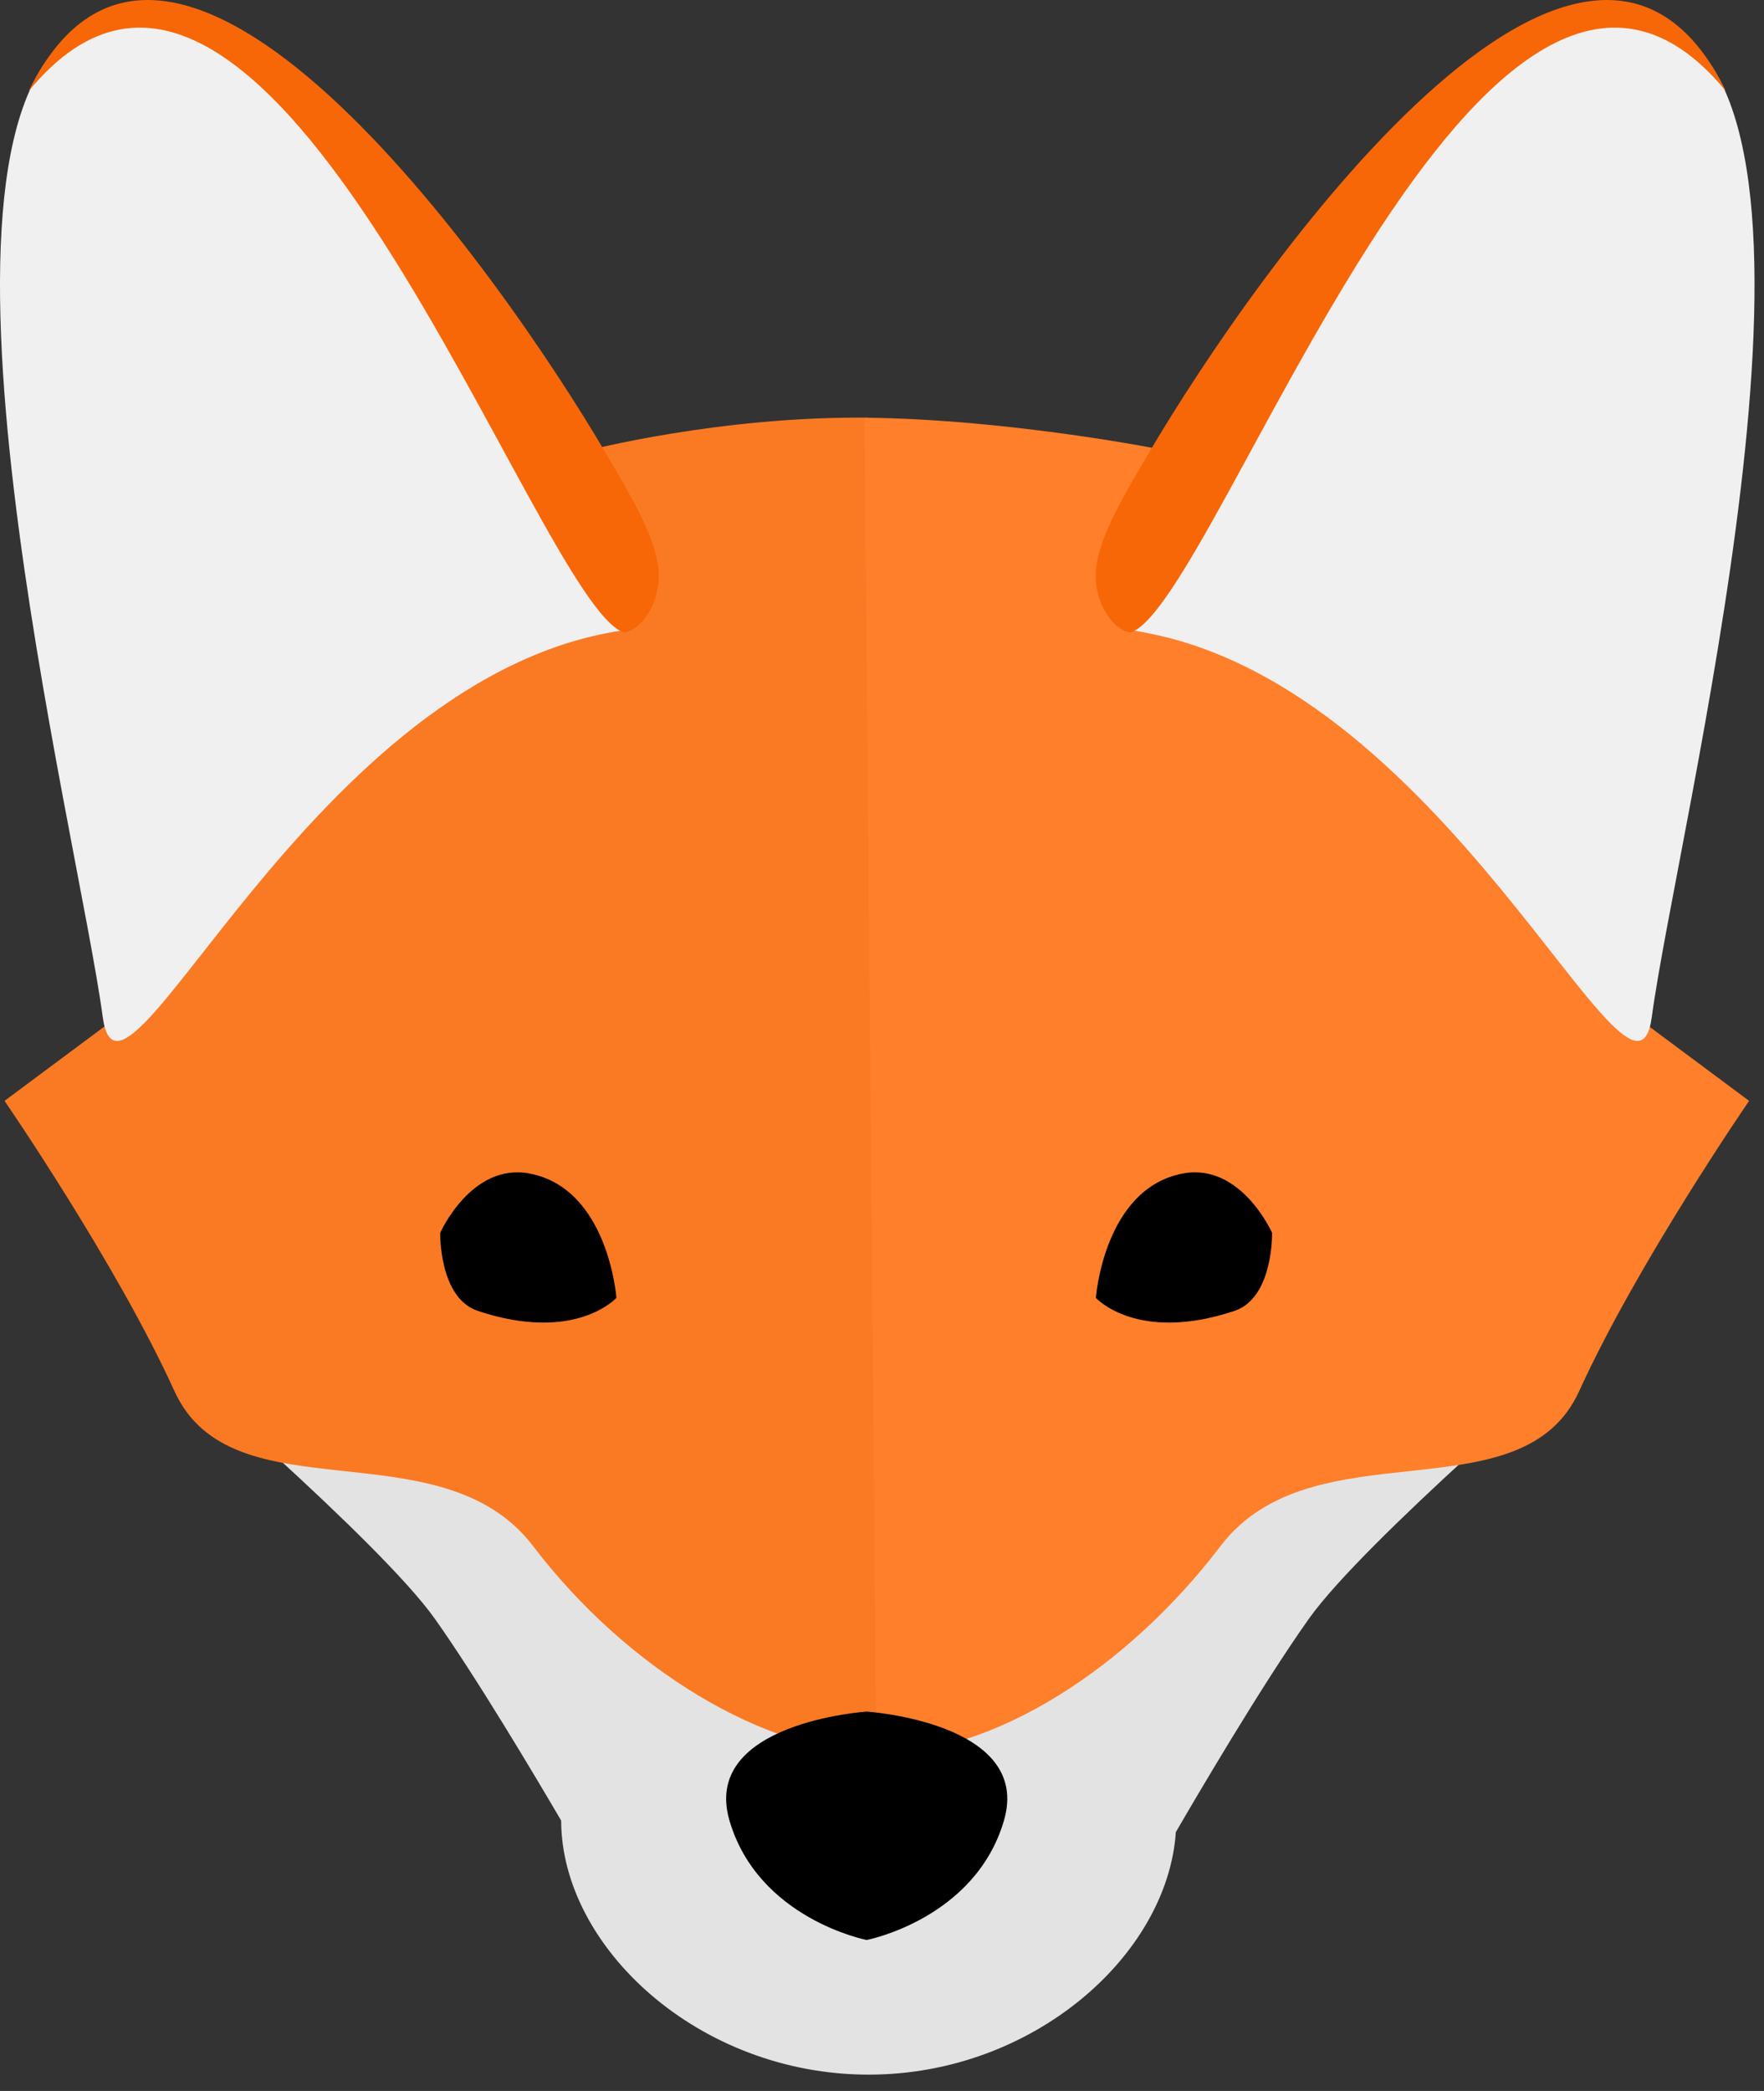 <svg width="54" height="64" viewBox="0 0 54 64" fill="none" xmlns="http://www.w3.org/2000/svg">
<rect x="0" y="0" width="54" height="64" fill="#333333" stroke="none"/>
<path d="M4.869 41.41C4.869 41.41 11.621 47.167 13.31 49.545C14.572 51.323 16.358 54.322 17.178 55.723C17.188 59.607 21.399 63.5 26.593 63.5C31.629 63.5 35.742 59.839 35.995 56.077C36.56 55.103 38.613 51.595 40.069 49.545C41.757 47.167 48.509 41.41 48.509 41.41H4.869Z" fill="#E5E5E5" fill-opacity="0.986"/>
<path d="M16.319 47.322C19.149 51.039 23.412 53.683 27.037 53.683L26.572 12.784C22.043 12.736 17.999 13.785 17.999 13.785C17.999 13.785 2.121 18.772 2.791 23.165C3.478 27.669 3.587 31.129 3.587 31.129L0.139 33.695C0.139 33.695 3.57 38.683 5.339 42.576C7.107 46.47 13.49 43.606 16.319 47.322" fill="#FA7A24"/>
<path d="M37.363 47.322C40.192 43.606 46.575 46.469 48.344 42.576C50.112 38.683 53.544 33.695 53.544 33.695L50.095 31.129C50.095 31.129 50.204 28.044 50.891 23.165C51.51 18.765 35.683 13.785 35.683 13.785C35.683 13.785 30.995 12.833 26.466 12.784L26.826 53.693C30.451 53.693 34.534 51.039 37.363 47.322" fill="#FF7F2A"/>
<path d="M18.87 39.725C18.87 39.725 18.627 36.385 16.217 35.92C14.432 35.576 13.476 37.734 13.476 37.734C13.476 37.734 13.432 39.725 14.626 40.123C17.61 41.119 18.87 39.725 18.87 39.725ZM33.547 39.725C33.547 39.725 33.79 36.385 36.2 35.92C37.984 35.576 38.941 37.734 38.941 37.734C38.941 37.734 38.985 39.725 37.791 40.123C34.807 41.119 33.547 39.725 33.547 39.725V39.725Z" fill="black"/>
<path d="M22.332 55.728C23.216 58.737 26.532 59.379 26.532 59.379C26.532 59.379 29.847 58.737 30.732 55.728C31.616 52.72 26.532 52.388 26.532 52.388C26.532 52.388 21.448 52.72 22.332 55.728Z" fill="black"/>
<path d="M17.999 13.785C13.73 8.596 8.185 -2.142 2.526 0.866C-3.133 3.875 2.373 25.392 3.145 31.129C3.702 35.271 9.515 20.527 19.237 19.271C19.767 19.203 19.989 18.246 19.894 17.238C19.798 16.23 18.833 14.799 17.999 13.785ZM35.711 13.785C39.981 8.596 45.526 -2.142 51.184 0.866C56.843 3.875 51.337 25.392 50.565 31.129C50.008 35.271 44.195 20.527 34.473 19.271C33.943 19.203 33.721 18.246 33.817 17.238C33.912 16.23 34.877 14.799 35.711 13.785V13.785Z" fill="#F0F0F0"/>
<path d="M18.574 13.918C15.233 8.218 5.161 -5.977 0.878 2.788C8.214 -6.135 16.441 18.535 19.105 19.36C19.635 19.292 20.255 18.423 20.159 17.415C20.063 16.407 19.238 15.051 18.574 13.918V13.918ZM35.136 13.918C38.477 8.218 48.549 -5.977 52.833 2.788C45.497 -6.135 37.269 18.535 34.606 19.36C34.076 19.292 33.456 18.423 33.551 17.415C33.647 16.407 34.472 15.051 35.136 13.918V13.918Z" fill="#F86707"/>
</svg>
